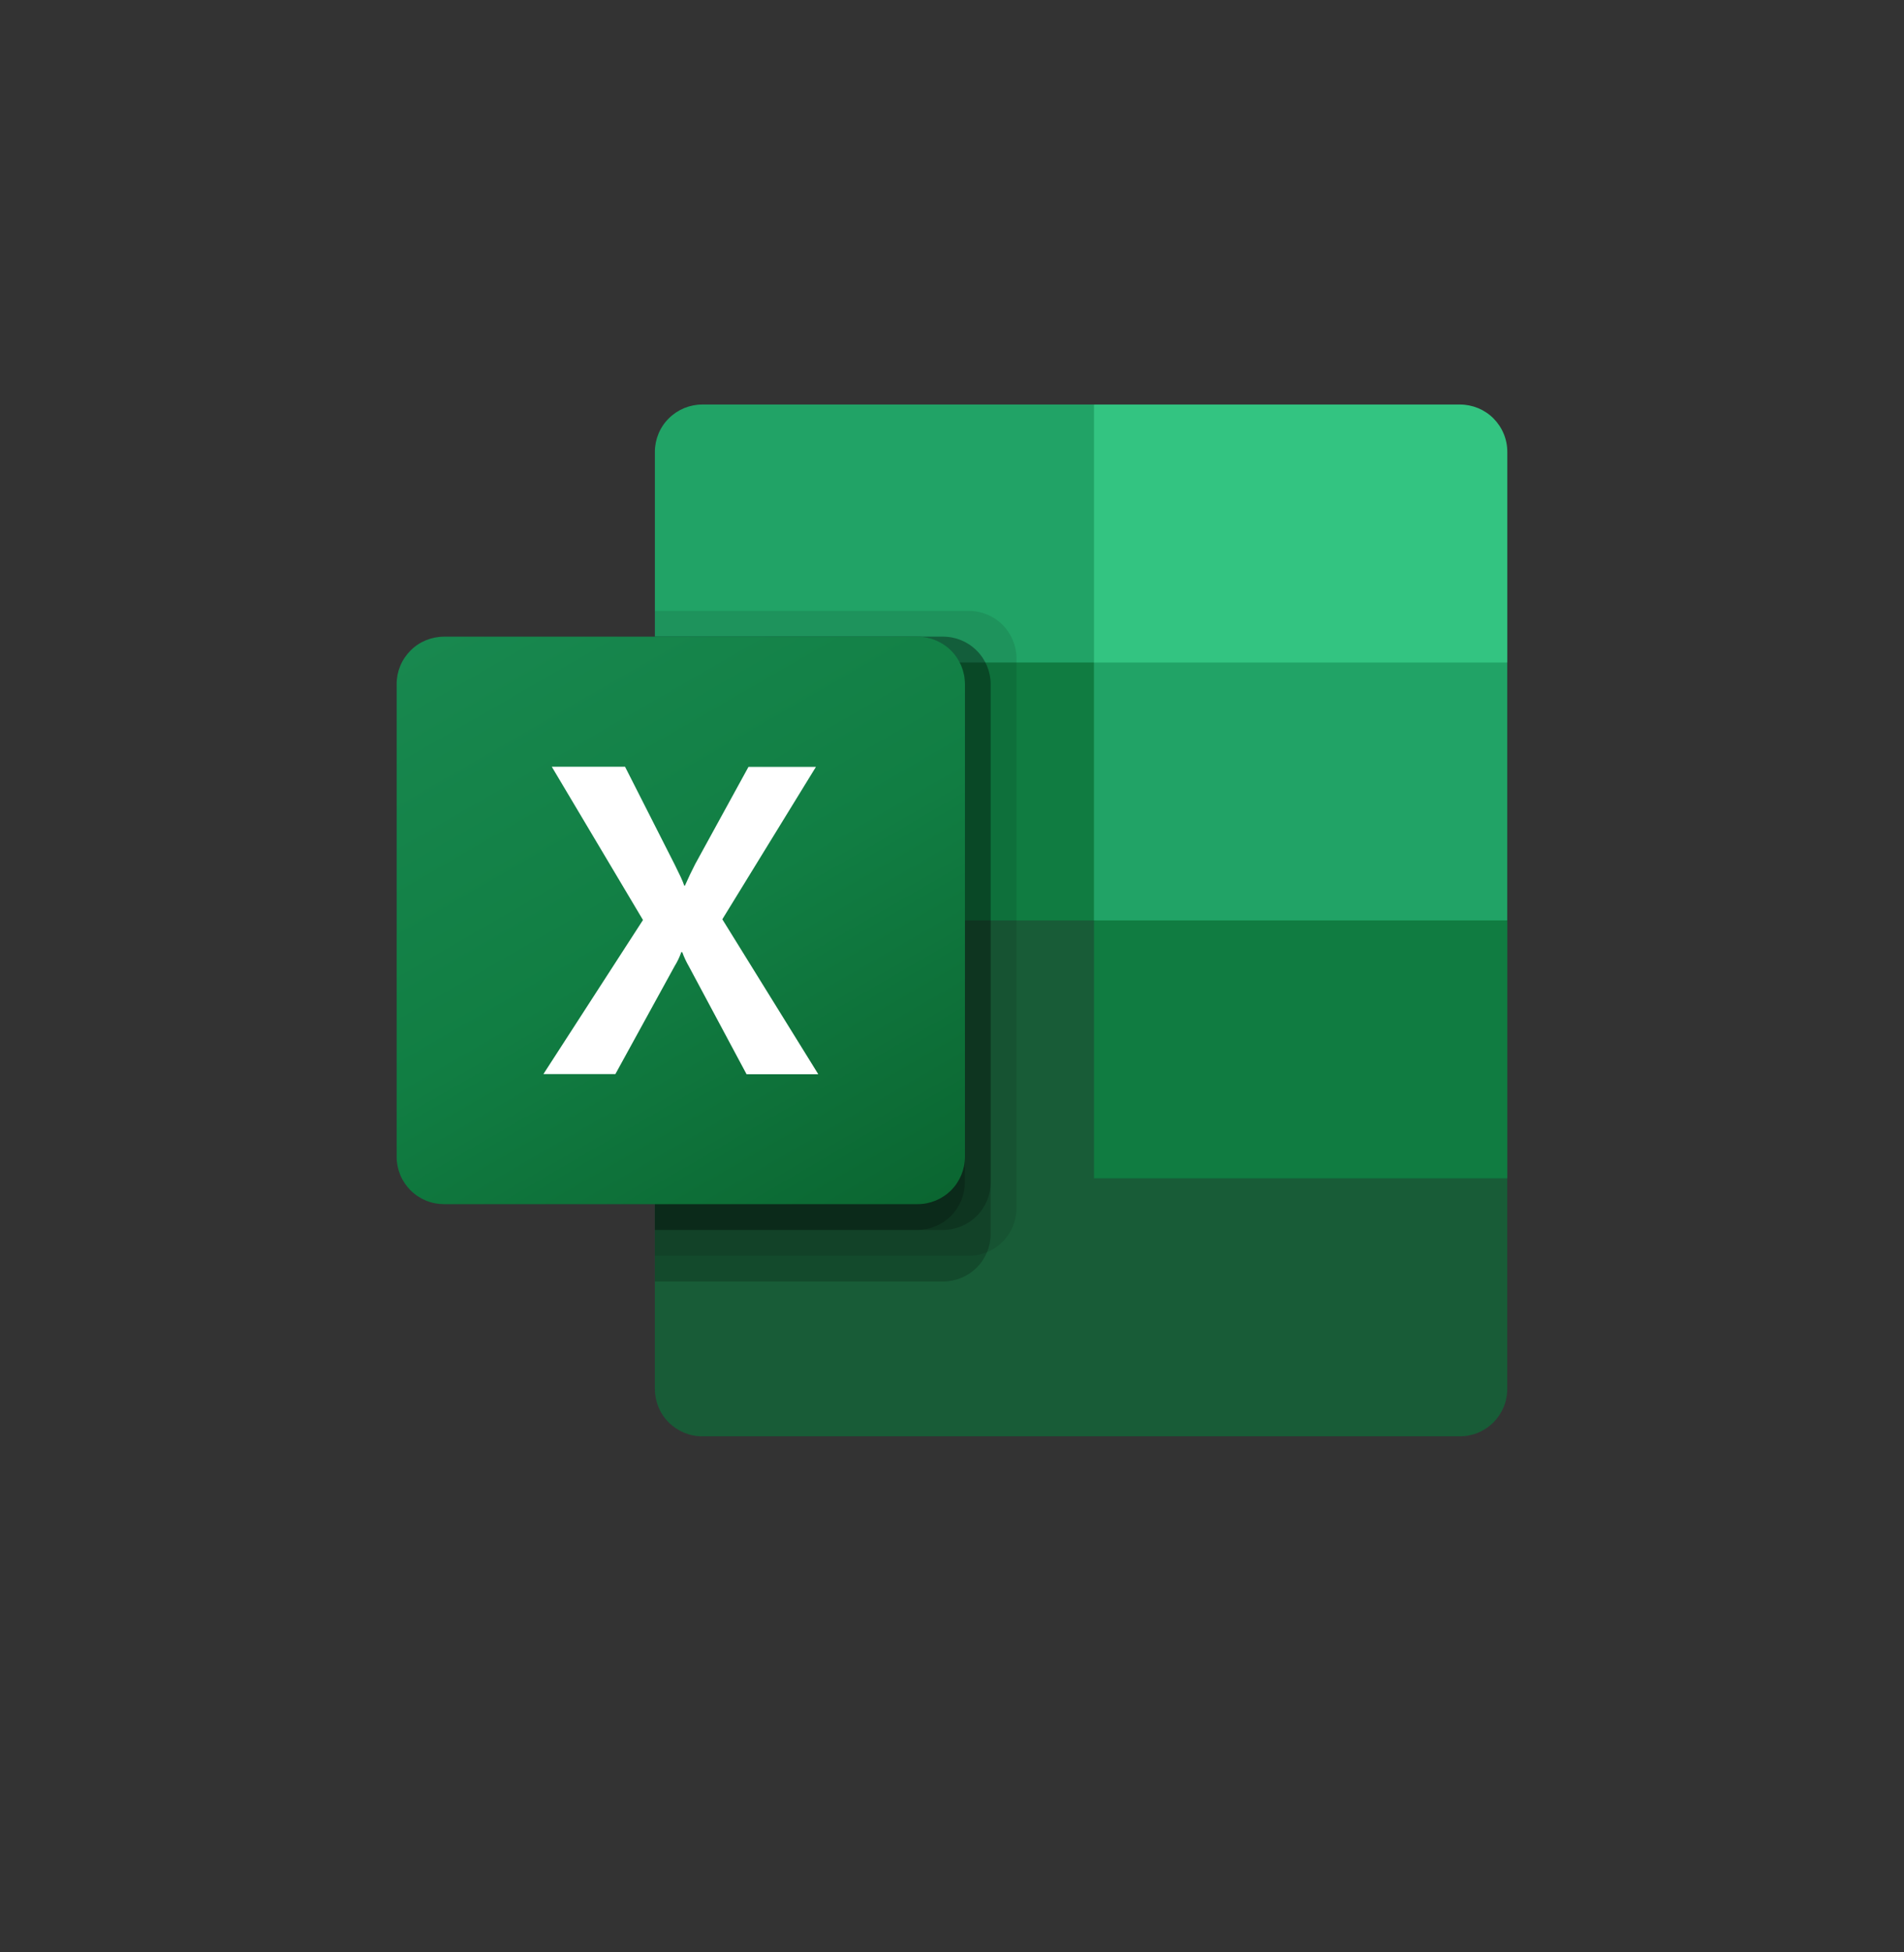 <svg width="40" height="41" viewBox="0 0 40 41" fill="none" xmlns="http://www.w3.org/2000/svg">
<rect x="0" y="0" width="40" height="41" fill="#333333" stroke="none"/>
<path d="M22.982 18.787L13.758 17.162V29.17C13.758 29.3 13.784 29.43 13.834 29.55C13.884 29.671 13.957 29.78 14.05 29.872C14.142 29.964 14.252 30.037 14.372 30.087C14.493 30.137 14.622 30.163 14.752 30.162H30.669C30.799 30.163 30.929 30.137 31.05 30.088C31.17 30.038 31.28 29.965 31.373 29.873C31.465 29.78 31.538 29.671 31.589 29.55C31.639 29.43 31.665 29.3 31.665 29.17V24.746L22.982 18.787Z" fill="#185C37"/>
<path d="M22.982 8.495H14.752C14.622 8.495 14.493 8.521 14.372 8.571C14.252 8.621 14.142 8.694 14.05 8.786C13.957 8.878 13.884 8.987 13.834 9.108C13.784 9.228 13.758 9.357 13.758 9.488V13.912L22.982 19.329L27.866 20.954L31.665 19.329V13.912L22.982 8.495Z" fill="#21A366"/>
<path d="M13.758 13.912H22.982V19.329H13.758V13.912Z" fill="#107C41"/>
<path opacity="0.1" d="M20.36 12.829H13.758V26.37H20.36C20.623 26.369 20.875 26.264 21.061 26.078C21.247 25.893 21.353 25.641 21.355 25.378V13.821C21.353 13.558 21.247 13.306 21.061 13.121C20.875 12.935 20.623 12.83 20.36 12.829Z" fill="black"/>
<path opacity="0.2" d="M19.817 13.37H13.758V26.912H19.817C20.08 26.91 20.332 26.806 20.518 26.62C20.705 26.434 20.81 26.182 20.812 25.919V14.363C20.81 14.1 20.705 13.848 20.518 13.662C20.332 13.476 20.08 13.371 19.817 13.37Z" fill="black"/>
<path opacity="0.2" d="M19.817 13.37H13.758V25.828H19.817C20.08 25.827 20.332 25.722 20.518 25.537C20.705 25.351 20.81 25.099 20.812 24.836V14.363C20.81 14.1 20.705 13.848 20.518 13.662C20.332 13.476 20.08 13.371 19.817 13.37Z" fill="black"/>
<path opacity="0.2" d="M19.275 13.37H13.758V25.828H19.275C19.538 25.827 19.79 25.722 19.976 25.537C20.162 25.351 20.268 25.099 20.27 24.836V14.363C20.268 14.1 20.162 13.848 19.976 13.662C19.79 13.476 19.538 13.371 19.275 13.37Z" fill="black"/>
<path d="M9.328 13.37H19.277C19.54 13.37 19.793 13.475 19.98 13.661C20.166 13.847 20.271 14.1 20.272 14.363V24.295C20.271 24.558 20.166 24.811 19.98 24.997C19.793 25.183 19.54 25.287 19.277 25.287H9.328C9.198 25.287 9.068 25.262 8.948 25.212C8.827 25.162 8.717 25.089 8.625 24.997C8.533 24.905 8.459 24.795 8.409 24.675C8.359 24.554 8.333 24.425 8.333 24.295V14.363C8.333 14.232 8.359 14.103 8.409 13.983C8.459 13.862 8.533 13.753 8.625 13.661C8.717 13.568 8.827 13.495 8.948 13.445C9.068 13.396 9.198 13.37 9.328 13.37Z" fill="url(#paint0_linear_390_3072)"/>
<path d="M11.416 22.556L13.508 19.32L11.592 16.101H13.131L14.177 18.162C14.274 18.357 14.344 18.502 14.375 18.599H14.389C14.458 18.442 14.53 18.291 14.606 18.144L15.724 16.105H17.141L15.175 19.305L17.191 22.559H15.684L14.475 20.299C14.419 20.202 14.371 20.101 14.333 19.995H14.313C14.277 20.098 14.23 20.196 14.173 20.288L12.928 22.556H11.416Z" fill="white"/>
<path d="M30.671 8.495H22.983V13.912H31.666V9.488C31.666 9.357 31.64 9.228 31.59 9.108C31.54 8.987 31.466 8.878 31.374 8.785C31.282 8.693 31.172 8.62 31.051 8.57C30.931 8.521 30.801 8.495 30.671 8.495Z" fill="#33C481"/>
<path d="M22.983 19.329H31.666V24.745H22.983V19.329Z" fill="#107C41"/>
<defs>
<linearGradient id="paint0_linear_390_3072" x1="10.412" y1="12.591" x2="18.193" y2="26.067" gradientUnits="userSpaceOnUse">
<stop stop-color="#18884F"/>
<stop offset="0.5" stop-color="#117E43"/>
<stop offset="1" stop-color="#0B6631"/>
</linearGradient>
</defs>
</svg>
